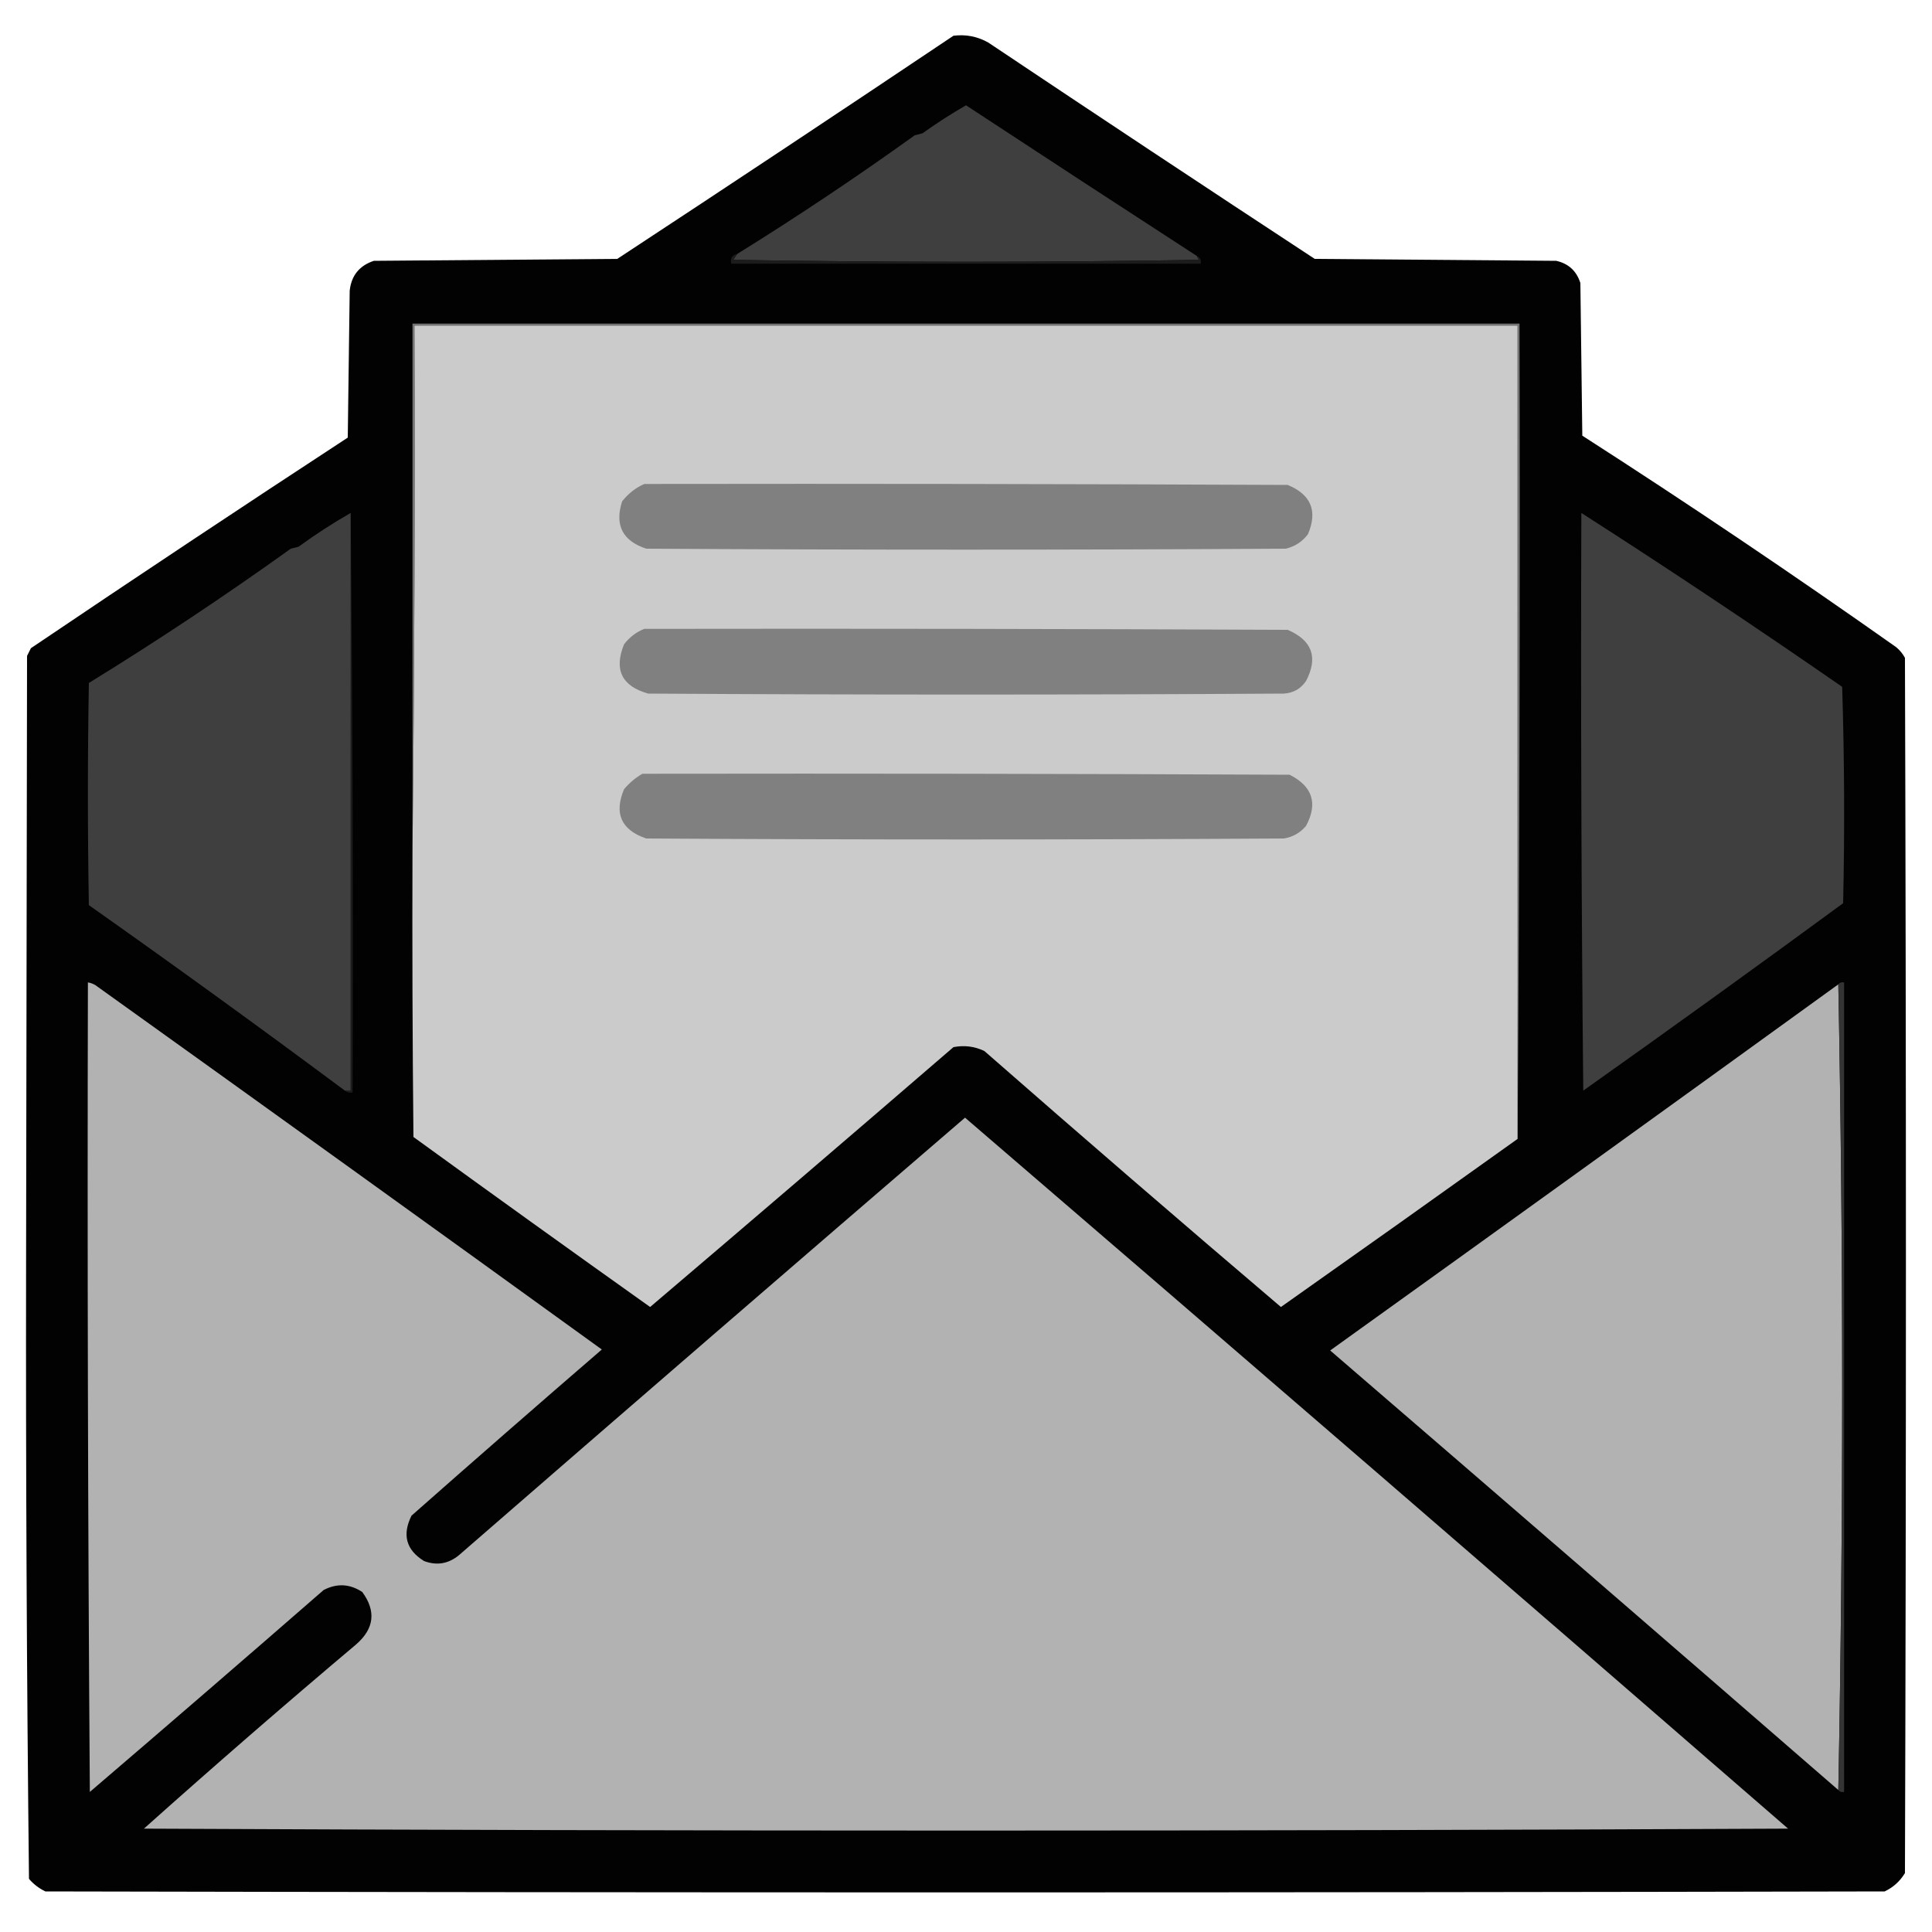 <?xml version="1.0" encoding="UTF-8"?>
<!DOCTYPE svg PUBLIC "-//W3C//DTD SVG 1.1//EN" "http://www.w3.org/Graphics/SVG/1.1/DTD/svg11.dtd">
<svg xmlns="http://www.w3.org/2000/svg" version="1.1" width="1000px" height="1000px" style="shape-rendering:geometricPrecision; text-rendering:geometricPrecision; image-rendering:optimizeQuality; fill-rule:evenodd; clip-rule:evenodd" xmlns:xlink="http://www.w3.org/1999/xlink">
<g><path style="opacity:0.996" fill="#000100" d="M 493.5,18.5 C 499.929,17.698 505.929,18.864 511.5,22C 567.662,59.582 623.995,96.915 680.5,134C 722.167,134.333 763.833,134.667 805.5,135C 811.87,136.436 816.037,140.269 818,146.5C 818.333,172.833 818.667,199.167 819,225.5C 873.986,260.825 928.152,297.325 981.5,335C 983.359,336.558 984.859,338.391 986,340.5C 986.667,550.167 986.667,759.833 986,969.5C 983.448,973.719 979.948,976.886 975.5,979C 658.167,979.667 340.833,979.667 23.5,979C 20.217,977.439 17.383,975.273 15,972.5C 13.835,866.747 13.335,760.914 13.5,655C 13.667,549.833 13.833,444.667 14,339.5C 14.667,338.167 15.333,336.833 16,335.5C 70.395,298.774 125.062,262.441 180,226.5C 180.333,201.167 180.667,175.833 181,150.5C 181.828,142.669 185.995,137.502 193.5,135C 235.5,134.667 277.5,134.333 319.5,134C 377.737,95.725 435.737,57.225 493.5,18.5 Z"/></g>
<g><path style="opacity:1" fill="#3f3f3f" d="M 619.5,132.5 C 619.804,133.15 620.137,133.817 620.5,134.5C 540.167,135.833 459.833,135.833 379.5,134.5C 380.193,133.482 380.859,132.482 381.5,131.5C 412.763,112.102 443.43,91.602 473.5,70C 474.833,69.667 476.167,69.333 477.5,69C 484.762,63.786 492.262,58.953 500,54.5C 539.788,80.639 579.621,106.639 619.5,132.5 Z"/></g>
<g><path style="opacity:1" fill="#1c1c1c" d="M 381.5,131.5 C 380.859,132.482 380.193,133.482 379.5,134.5C 459.833,135.833 540.167,135.833 620.5,134.5C 620.137,133.817 619.804,133.15 619.5,132.5C 621.176,133.183 621.843,134.517 621.5,136.5C 540.5,136.5 459.5,136.5 378.5,136.5C 377.916,133.715 378.916,132.048 381.5,131.5 Z"/></g>
<g><path style="opacity:1" fill="#737373" d="M 785.5,589.5 C 785.5,449.167 785.5,308.833 785.5,168.5C 595.167,168.5 404.833,168.5 214.5,168.5C 214.833,259.002 214.499,349.335 213.5,439.5C 213.5,348.833 213.5,258.167 213.5,167.5C 404.5,167.5 595.5,167.5 786.5,167.5C 786.833,308.334 786.5,449.001 785.5,589.5 Z"/></g>
<g><path style="opacity:1" fill="#cbcbcb" d="M 785.5,589.5 C 744.767,618.619 703.933,647.619 663,676.5C 611.55,632.72 560.383,588.554 509.5,544C 504.43,541.576 499.097,540.909 493.5,542C 441.314,587.021 388.981,631.854 336.5,676.5C 295.527,647.36 254.694,618.027 214,588.5C 213.5,538.834 213.333,489.168 213.5,439.5C 214.499,349.335 214.833,259.002 214.5,168.5C 404.833,168.5 595.167,168.5 785.5,168.5C 785.5,308.833 785.5,449.167 785.5,589.5 Z"/></g>
<g><path style="opacity:1" fill="#7f807f" d="M 333.5,250.5 C 444.501,250.333 555.501,250.5 666.5,251C 678.604,255.983 682.104,264.483 677,276.5C 674.072,280.381 670.239,282.881 665.5,284C 555.167,284.667 444.833,284.667 334.5,284C 322.234,279.968 318.067,271.801 322,259.5C 325.183,255.462 329.016,252.462 333.5,250.5 Z"/></g>
<g><path style="opacity:1" fill="#1c1c1c" d="M 181.5,265.5 C 182.499,365.332 182.833,465.332 182.5,565.5C 180.901,565.768 179.568,565.434 178.5,564.5C 179.5,564.5 180.5,564.5 181.5,564.5C 181.5,464.833 181.5,365.167 181.5,265.5 Z"/></g>
<g><path style="opacity:1" fill="#3f3f3f" d="M 181.5,265.5 C 181.5,365.167 181.5,464.833 181.5,564.5C 180.5,564.5 179.5,564.5 178.5,564.5C 134.795,531.976 90.628,499.976 46,468.5C 45.333,430.167 45.333,391.833 46,353.5C 81.579,331.612 116.413,308.445 150.5,284C 151.833,283.667 153.167,283.333 154.5,283C 163.216,276.647 172.216,270.814 181.5,265.5 Z"/></g>
<g><path style="opacity:1" fill="#3f3f3f" d="M 818.5,265.5 C 864.026,294.69 909.026,324.69 953.5,355.5C 954.667,392.829 954.833,430.162 954,467.5C 909.432,500.201 864.598,532.534 819.5,564.5C 818.5,464.836 818.167,365.169 818.5,265.5 Z"/></g>
<g><path style="opacity:1" fill="#7f807f" d="M 333.5,325.5 C 444.501,325.333 555.501,325.5 666.5,326C 679.21,331.464 682.376,340.297 676,352.5C 673.239,356.534 669.406,358.701 664.5,359C 554.833,359.667 445.167,359.667 335.5,359C 321.829,355.157 317.662,346.657 323,333.5C 325.855,329.789 329.355,327.123 333.5,325.5 Z"/></g>
<g><path style="opacity:1" fill="#7f807f" d="M 332.5,400.5 C 444.167,400.333 555.834,400.5 667.5,401C 679.393,407.01 682.226,415.844 676,427.5C 672.936,431.113 669.102,433.28 664.5,434C 554.5,434.667 444.5,434.667 334.5,434C 321.553,429.606 317.72,421.106 323,408.5C 325.772,405.217 328.939,402.55 332.5,400.5 Z"/></g>
<g><path style="opacity:1" fill="#b2b2b2" d="M 45.5,508.5 C 46.922,508.709 48.255,509.209 49.5,510C 136.973,572.64 224.306,635.473 311.5,698.5C 278.544,726.951 245.711,755.618 213,784.5C 208.061,794.435 210.227,802.268 219.5,808C 226.062,810.443 232.062,809.443 237.5,805C 324.647,729.264 411.98,653.764 499.5,578.5C 641.82,700.822 783.82,823.489 925.5,946.5C 641.833,947.833 358.167,947.833 74.5,946.5C 110.698,914.136 147.365,882.302 184.5,851C 193.725,842.873 194.725,833.873 187.5,824C 181.032,819.763 174.365,819.43 167.5,823C 127.314,858.02 86.981,892.854 46.5,927.5C 45.5,787.835 45.167,648.168 45.5,508.5 Z"/></g>
<g><path style="opacity:1" fill="#b2b2b2" d="M 951.5,509.5 C 952.833,578.663 953.5,648.163 953.5,718C 953.5,787.837 952.833,857.337 951.5,926.5C 864.026,850.532 776.359,774.698 688.5,699C 776.348,635.97 864.015,572.804 951.5,509.5 Z"/></g>
<g><path style="opacity:0.894" fill="#3b3b3b" d="M 951.5,509.5 C 952.209,508.596 953.209,508.263 954.5,508.5C 954.5,648.167 954.5,787.833 954.5,927.5C 953.209,927.737 952.209,927.404 951.5,926.5C 952.833,857.337 953.5,787.837 953.5,718C 953.5,648.163 952.833,578.663 951.5,509.5 Z"/></g>
</svg>
